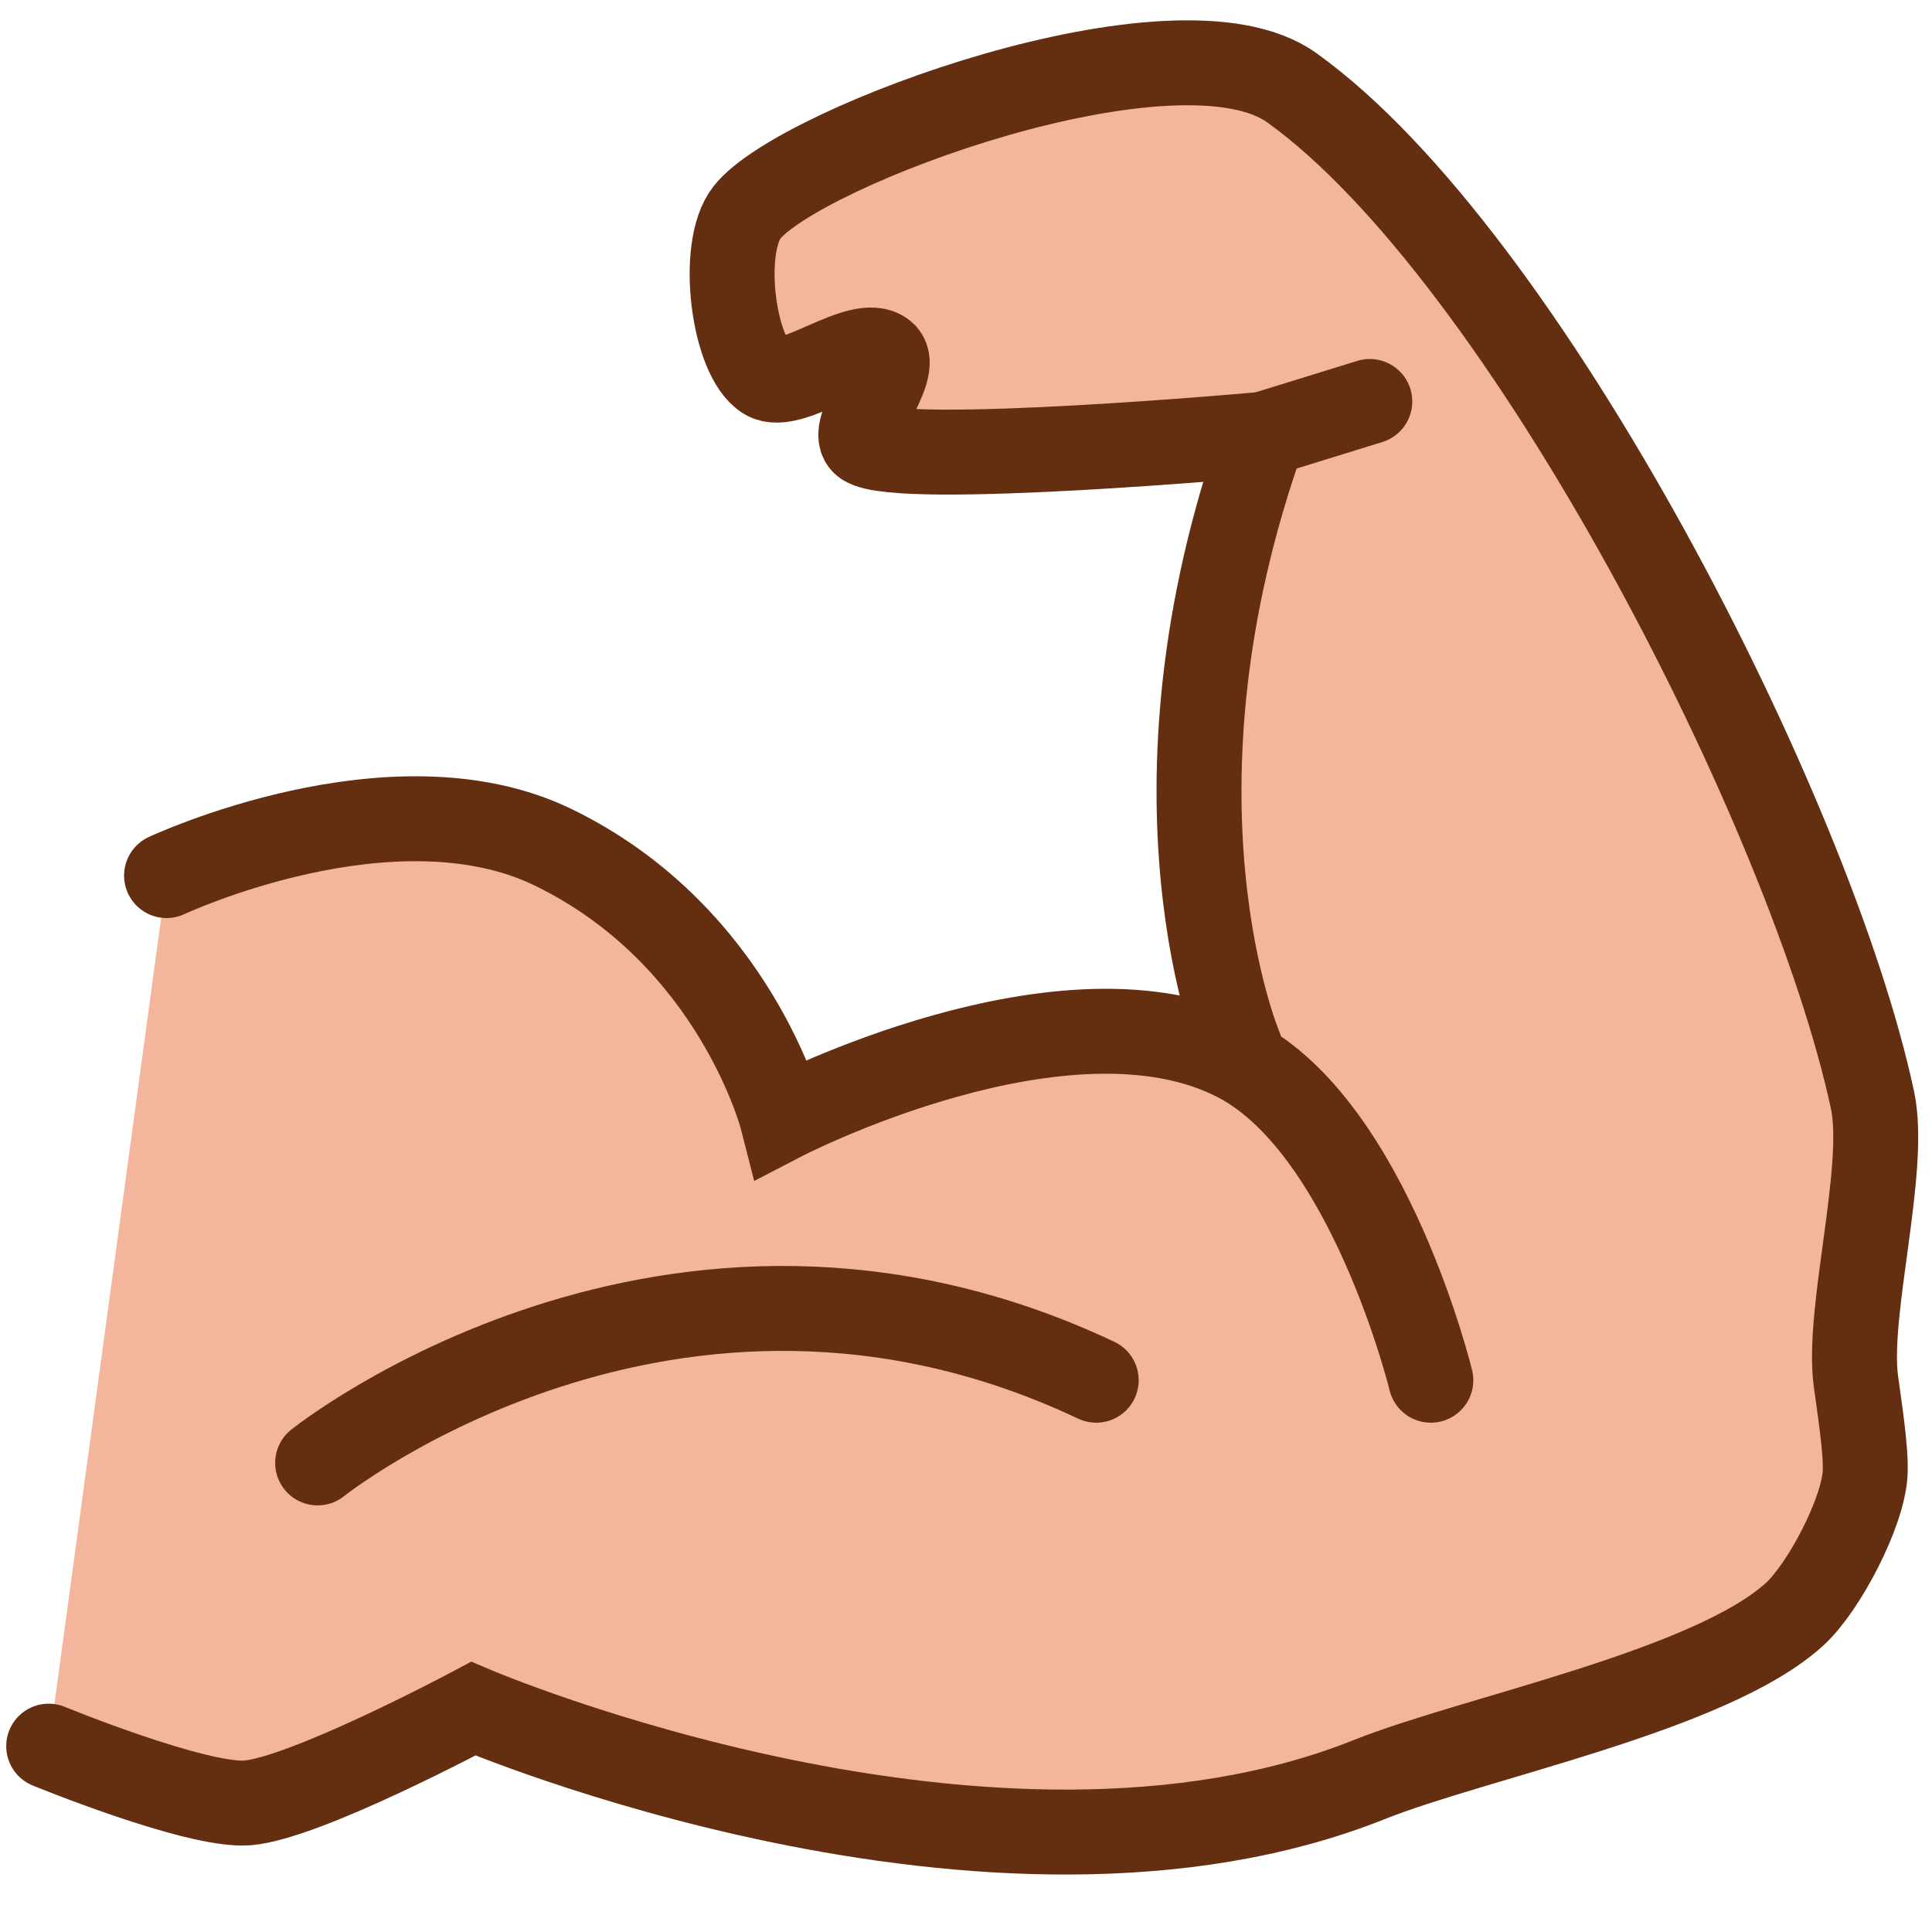 <?xml version="1.0" encoding="utf-8"?>
<!-- Generator: Adobe Illustrator 18.0.0, SVG Export Plug-In . SVG Version: 6.00 Build 0)  -->
<!DOCTYPE svg PUBLIC "-//W3C//DTD SVG 1.1//EN" "http://www.w3.org/Graphics/SVG/1.1/DTD/svg11.dtd">
<svg version="1.1" id="Layer_2" xmlns="http://www.w3.org/2000/svg" xmlns:xlink="http://www.w3.org/1999/xlink" x="0px" y="0px"
	 viewBox="0 0 500 500" enable-background="new 0 0 500 500" xml:space="preserve">
<g>
	<path fill="#F3B69D" d="M484.5,284.6C468.8,210.8,394.8,66,334.3,22.7C304.8,1.5,206.7,37.9,193.3,55c-7.2,9.2-3.5,37.6,4.9,42.7
		c6.5,4,24.5-11.1,30.5-6.1c4.6,3.8-9.8,19.9-4.9,23.2c9,6.1,103.2-2.4,103.2-2.4c-33.6,94-6.1,158.7-6.1,158.7l-3.1,1.8
		c-44.4-20.3-115.3,16.5-115.3,16.5s-12.1-47.3-59.2-70.2c-41.5-20.1-100.1,7.3-100.1,7.3l0,0L12.6,451.9c0,0,38,15.6,51.3,14.7
		c15-1.1,58.6-24.4,58.6-24.4s134.3,57.4,232,18.3c27.4-10.9,88.1-22.9,109.9-42.7c7.6-6.9,17.8-26.4,18.3-36.6
		c0.3-6.1-1.6-17.7-2.4-23.8C477.8,339.2,488.3,302.3,484.5,284.6z"/>
	<path fill="none" stroke="#642E11" stroke-width="21.98" stroke-linecap="round" stroke-miterlimit="10" d="M43.1,226.6
		c0,0,58.6-27.5,100.1-7.3c47.1,22.9,59.2,70.2,59.2,70.2s73.6-38.2,117.8-15.3c34.2,17.7,50.1,83,50.1,83"/>
	<path fill="none" stroke="#642E11" stroke-width="21.98" stroke-linecap="round" stroke-miterlimit="10" d="M12.6,451.9
		c0,0,38,15.6,51.3,14.7c15-1.1,58.6-24.4,58.6-24.4s134.3,57.4,232,18.3c27.4-10.9,88.1-22.9,109.9-42.7
		c7.6-6.9,17.8-26.4,18.3-36.6c0.3-6.1-1.6-17.7-2.4-23.8c-2.4-18.1,8.1-54.9,4.3-72.7C468.8,210.8,394.8,66,334.3,22.7
		C304.8,1.5,206.7,37.9,193.3,55c-7.2,9.2-3.5,37.6,4.9,42.7c6.5,4,24.5-11.1,30.5-6.1c4.6,3.8-9.8,19.9-4.9,23.2
		c9,6.1,103.2-2.4,103.2-2.4c-33.6,94-6.1,158.7-6.1,158.7"/>
	<path fill="none" stroke="#642E11" stroke-width="21.98" stroke-linecap="round" stroke-miterlimit="10" d="M82.2,378.6
		c0,0,91.6-73.3,201.5-21.4"/>
	
		<line fill="none" stroke="#642E11" stroke-width="21.98" stroke-linecap="round" stroke-miterlimit="10" x1="327" y1="112.4" x2="354.5" y2="103.9"/>
</g>
</svg>
